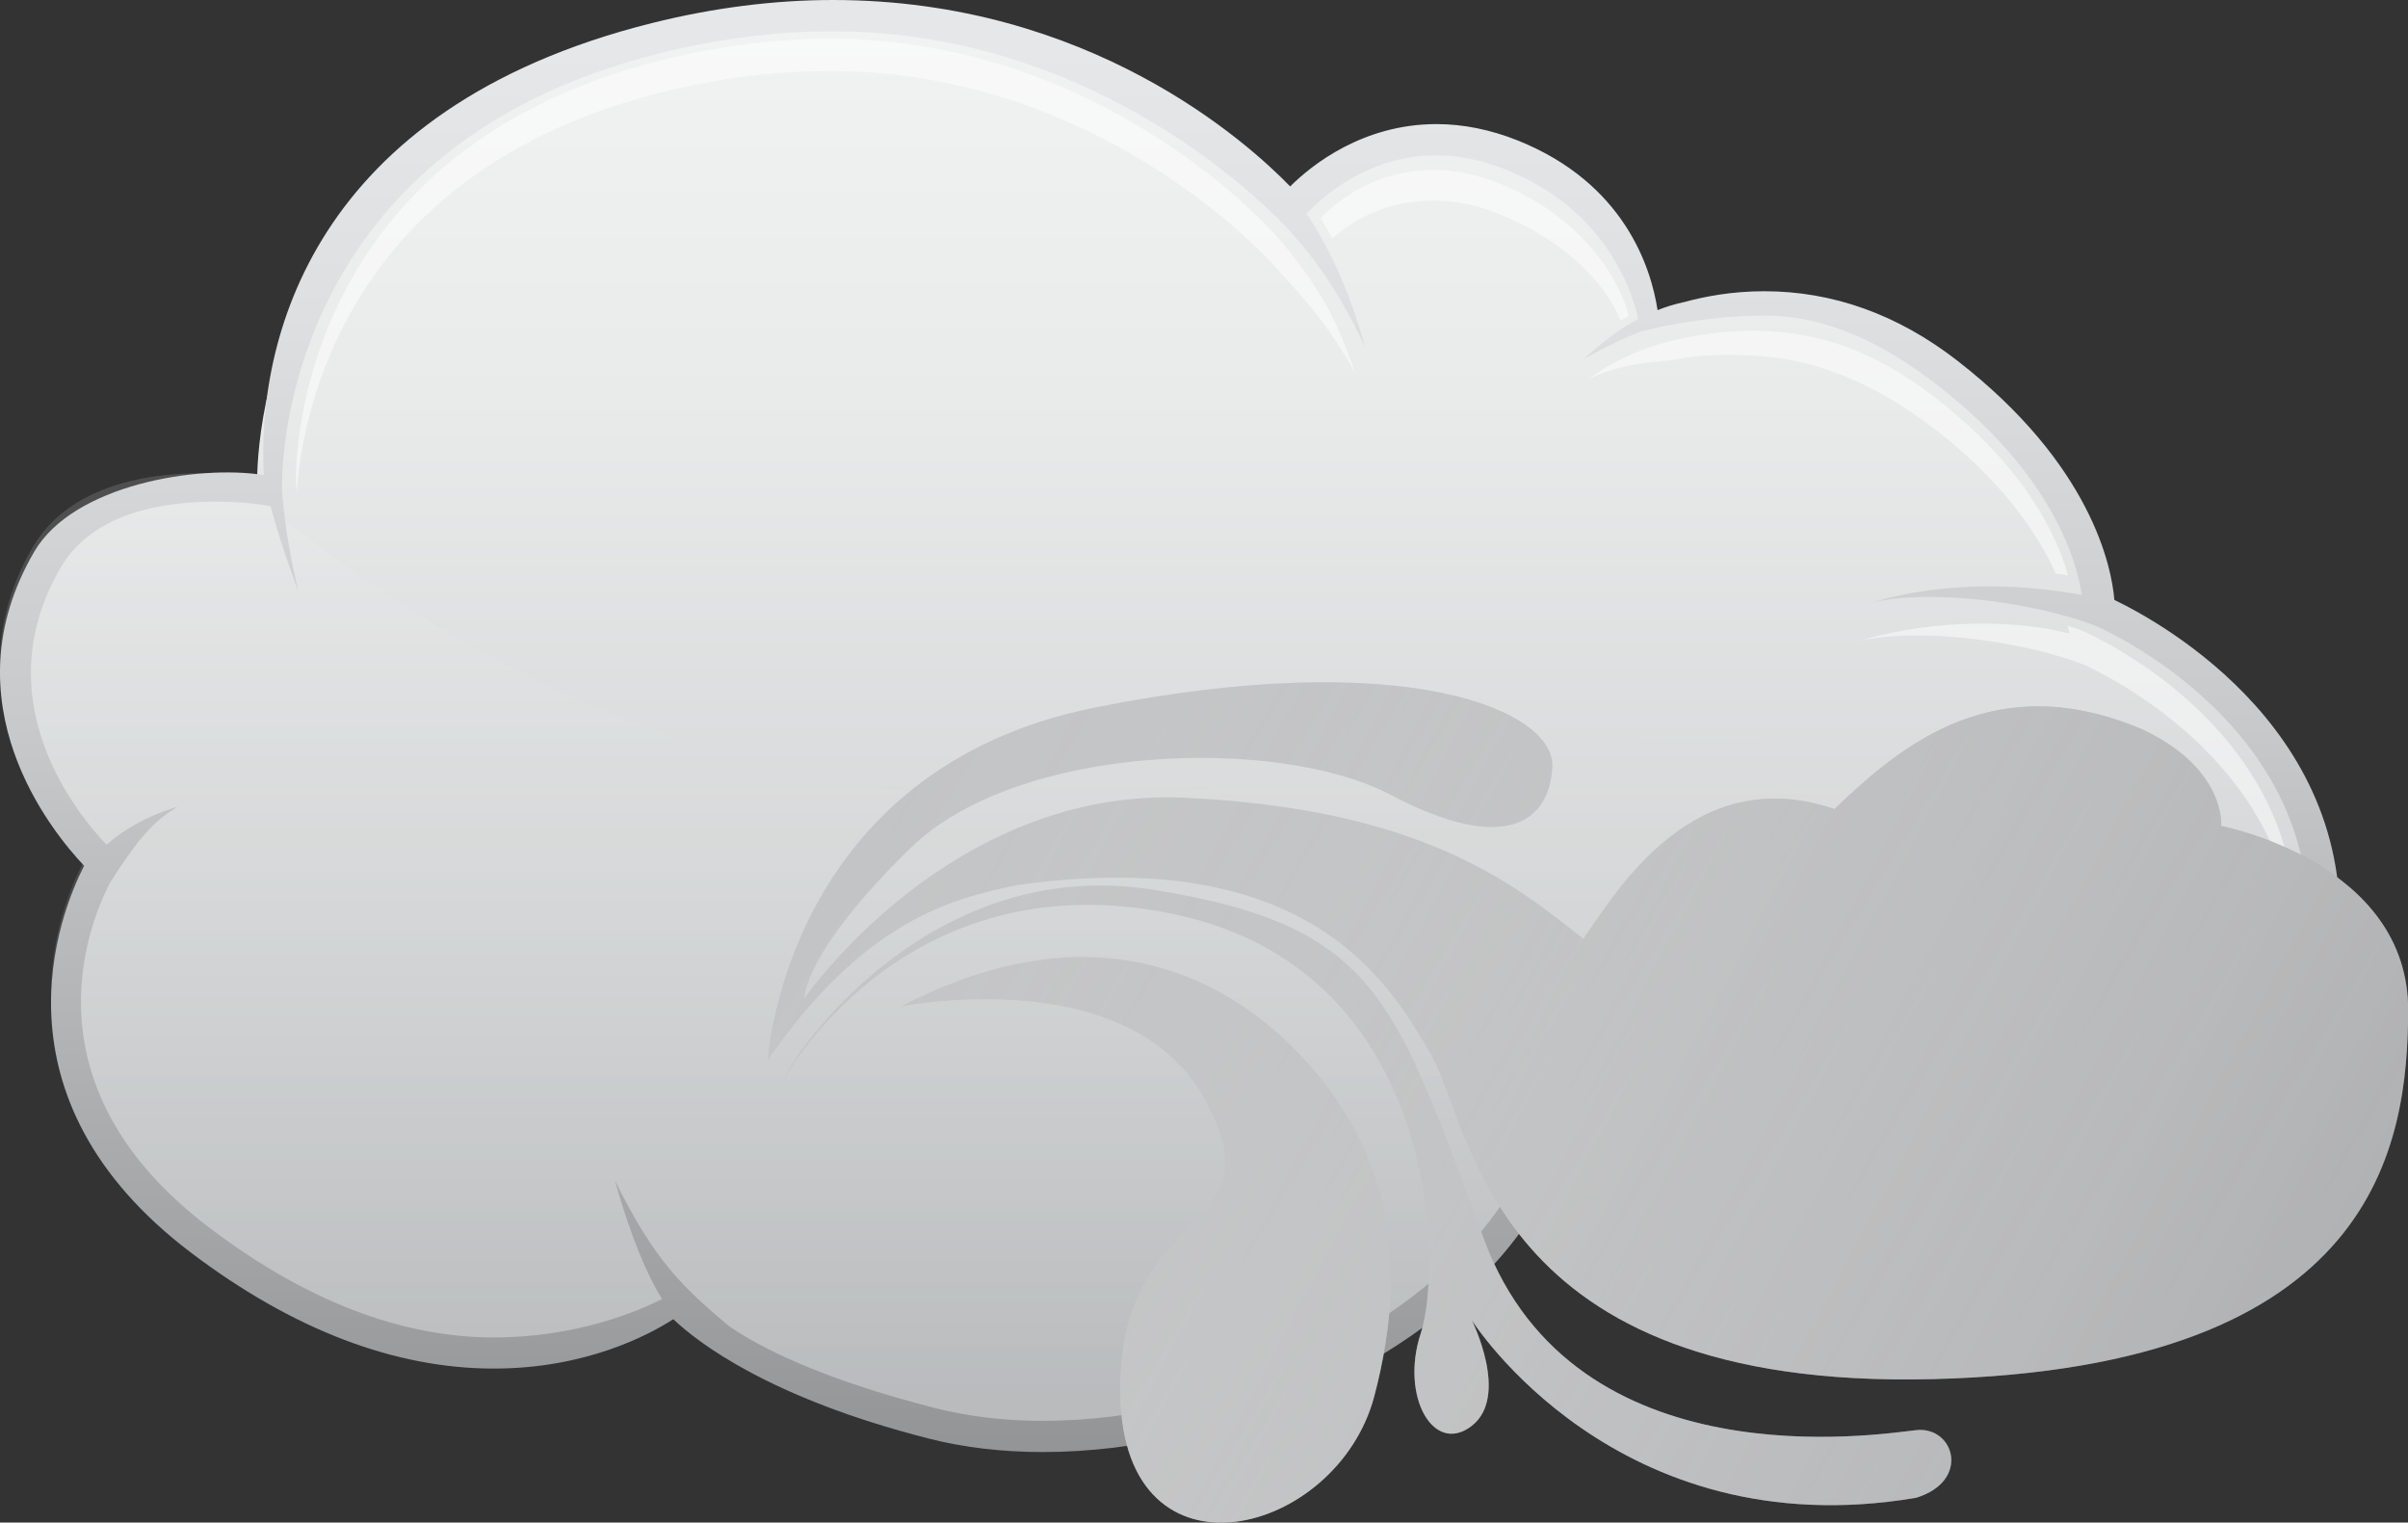 <?xml version="1.0" encoding="UTF-8"?>
<svg xmlns="http://www.w3.org/2000/svg" xmlns:xlink="http://www.w3.org/1999/xlink" viewBox="0 0 258.5 163.43">
  <rect x="0" y="0" width="258.5" height="163.43" fill="#333333" stroke="none"/>
  <defs>
    <style>
      .cls-1 {
        fill: url(#linear-gradient-6);
      }

      .cls-2 {
        fill: url(#linear-gradient-2);
        opacity: .15;
      }

      .cls-2, .cls-3 {
        mix-blend-mode: multiply;
      }

      .cls-4 {
        isolation: isolate;
      }

      .cls-5 {
        fill: #fff;
        opacity: .5;
      }

      .cls-3 {
        opacity: .45;
      }

      .cls-6 {
        fill: url(#linear-gradient-5);
      }

      .cls-7 {
        fill: url(#linear-gradient-7);
      }

      .cls-8 {
        fill: url(#linear-gradient-9);
      }

      .cls-9 {
        fill: url(#linear-gradient-3);
      }

      .cls-10 {
        fill: url(#linear-gradient);
      }

      .cls-11 {
        fill: url(#linear-gradient-4);
      }

      .cls-12 {
        fill: url(#linear-gradient-8);
      }
    </style>
    <linearGradient id="linear-gradient" x1="125.16" y1="3.48" x2="125.16" y2="154.06" gradientUnits="userSpaceOnUse">
      <stop offset="0" stop-color="#f1f2f2"/>
      <stop offset=".26" stop-color="#e9eaea"/>
      <stop offset=".65" stop-color="#d4d6d7"/>
      <stop offset="1" stop-color="#bcbec0"/>
    </linearGradient>
    <linearGradient id="linear-gradient-2" x1="124.71" y1="54.53" x2="124.71" y2="151.81" gradientUnits="userSpaceOnUse">
      <stop offset="0" stop-color="#f1f2f2"/>
      <stop offset=".3" stop-color="#dbdcdd"/>
      <stop offset=".93" stop-color="#a3a5a7"/>
      <stop offset="1" stop-color="#9d9fa1"/>
    </linearGradient>
    <linearGradient id="linear-gradient-3" x1="125.59" y1="5.04" x2="125.59" y2="156.19" gradientUnits="userSpaceOnUse">
      <stop offset="0" stop-color="#e6e7e8"/>
      <stop offset=".19" stop-color="#dedfe0"/>
      <stop offset=".48" stop-color="#c8c9ca"/>
      <stop offset=".84" stop-color="#a4a5a7"/>
      <stop offset="1" stop-color="#939496"/>
    </linearGradient>
    <linearGradient id="linear-gradient-4" x1="69.05" y1="102.53" x2="227.85" y2="187.49" gradientUnits="userSpaceOnUse">
      <stop offset="0" stop-color="#e6e7e8"/>
      <stop offset=".17" stop-color="#dedfe0"/>
      <stop offset=".43" stop-color="#c8c9ca"/>
      <stop offset=".75" stop-color="#a4a5a7"/>
      <stop offset="1" stop-color="#848587"/>
    </linearGradient>
    <linearGradient id="linear-gradient-5" x1="76.22" y1="89.13" x2="235.02" y2="174.1" xlink:href="#linear-gradient-4"/>
    <linearGradient id="linear-gradient-6" x1="91.15" y1="61.23" x2="249.94" y2="146.2" xlink:href="#linear-gradient-4"/>
    <linearGradient id="linear-gradient-7" x1="227.99" y1="194.15" x2="49.04" y2="86.54" xlink:href="#linear-gradient-4"/>
    <linearGradient id="linear-gradient-8" x1="235.11" y1="182.3" x2="56.17" y2="74.69" xlink:href="#linear-gradient-4"/>
    <linearGradient id="linear-gradient-9" x1="252.27" y1="153.76" x2="73.33" y2="46.16" xlink:href="#linear-gradient-4"/>
  </defs>
  <g class="cls-4">
    <g id="_레이어_2" data-name="레이어 2">
      <g id="Layer_1" data-name="Layer 1">
        <g>
          <g>
            <g>
              <path class="cls-10" d="m27.61,52.3S25.92,14.47,69.63,3.55c43.71-10.93,68.5,18.49,68.5,18.49,0,0,9.25-11.77,23.96-5.88,14.71,5.88,14.24,18.2,14.24,18.2,0,0,16.01-7.7,32.83,5.33,16.81,13.03,16.39,25.64,16.39,25.64,0,0,27.74,11.35,23.96,38.24-3.78,26.9-33.53,21.97-37.31,12.72-.42,8.83-18.58,30.15-49.26,13.34-11.35,18.07-42.02,29-63.46,23.53-21.43-5.46-27.52-12.91-27.52-12.91,0,0-21.1,16.15-51.49-6.84-24.65-18.63-10.51-40.77-10.51-40.77,0,0-16.52-14.8-6-32.79,6.16-10.55,23.66-7.56,23.66-7.56Z"/>
              <path class="cls-2" d="m135.49,83.7c-50.11,9.26-88.05-12.89-110.85-32.8-5.07-.38-16.41-.23-21.13,7.84-10.5,17.99,6.01,32.79,6.01,32.79,0,0-14.13,22.13,10.51,40.77,30.4,22.99,51.57,7.47,51.57,7.47,0,0,6.01,6.82,27.44,12.28,21.43,5.47,52.11-5.46,63.46-23.54,30.68,16.81,48.85-4.51,49.27-13.34,3.78,9.25,33.53,14.18,37.31-12.72.4-2.83.42-5.47.2-7.96-27.45-15.43-64.27-19.95-113.79-10.8Z"/>
              <path class="cls-9" d="m226.98,64.39c-.3-3.52-2.43-14.49-16.89-25.7-6.36-4.93-13.32-7.43-20.7-7.43-3.42,0-6.36.55-8.65,1.18-.01,0-.02,0-.03,0-1,.22-1.91.51-2.77.85-.68-4.47-3.51-13.62-15.03-18.22-2.91-1.16-5.84-1.75-8.7-1.75-7.87,0-13.35,4.35-15.71,6.69C133.86,15.23,116.94,0,89.42,0c-6.33,0-12.87.84-19.41,2.47C33.3,11.65,27.56,36.82,28.32,50.99h0c-7.07-1.12-20.42,1.01-24.64,8.22-9.45,16.19,1.87,30.05,5.35,33.72-2.56,5-10.62,24.81,11.5,41.55,10.9,8.24,21.83,12.42,32.49,12.42,9.83,0,16.59-3.58,19.26-5.3,2.62,2.49,10.32,8.45,27.37,12.8,3.79.97,7.93,1.46,12.3,1.46,20.21,0,42.08-10.34,51.73-24.27,7.38,3.83,14.54,5.77,21.28,5.77,15.11,0,26.76-10.97,27.49-18.91,1.67,4.91,9.44,6.26,15.51,6.26,9.91,0,20.63-5.07,22.86-20.97,3.49-24.73-18.8-36.92-23.83-39.34Zm20.53,38.87c-2.44,17.35-16.1,18.7-20.23,18.7-6.26,0-12.89-.98-16.14-9.16.42,2.4-.53,5.58-1.77,8.14-3.16,5.97-12.24,13.07-24.41,13.07-6.32,0-13.1-1.91-20.16-5.64.82-2.6,1.58-6.52,1.86-12.45-1.85,5.97-3.21,9.6-5.08,12.76-8.67,13.59-29.94,23.83-49.63,23.83-4.09,0-7.96-.46-11.49-1.35-12.59-3.21-19.08-6.66-22.22-8.83h0c-5.03-4.25-7.92-6.95-12.24-15.64,1.79,6.36,3.56,10.3,5.07,12.75-2.49,1.26-9.12,4.12-18.07,4.12-9.92,0-20.17-3.94-30.47-11.74-19.85-15.01-13.25-32.09-10.79-36.95,0,0,0,0,0,0,3.7-5.86,5.29-7.01,7.32-8.27-3.77,1.12-6.21,2.82-7.62,4.07-2.94-3.06-13.29-15.41-4.92-29.76,3.42-5.85,10.92-7.07,16.61-7.07,2.99,0,5.17.36,5.19.36l.73.13c1.1,4.22,3.08,9.44,2.98,9.13-.85-3.46-1.46-7.11-1.75-10.66v-.31c-.03-.37-1.14-36.35,40.49-46.76,6.28-1.57,12.54-2.37,18.6-2.37,27.37,0,45.35,17.47,48.74,21.05.17.18.35.37.51.56.04.05.06.07.07.08h0c2.76,3.07,5.33,6.77,7.88,12.27-1.9-6.82-4.31-11.42-6.31-14.38,1.53-1.64,6.51-6.27,13.9-6.27,2.43,0,4.95.51,7.47,1.52,10.59,4.24,13.5,12.74,14.25,16.04-2.06,1.1-3.9,2.54-5.92,4.34,3.46-1.96,6.16-2.98,6.16-2.98.05-.02,6.28-1.72,13.36-1.72,6.61,0,12.75,3.01,18.51,7.47,12.38,9.6,14.96,18.93,15.5,22.53-4.89-.91-13.63-1.84-22.52.8,6.37-1.47,17.22-.06,23.97,2.49,2.66,1.18,25.89,12.28,22.53,36.11Z"/>
            </g>
            <path class="cls-5" d="m222.12,68c-4.85-1.28-13.64-1.83-22.52.8,6.36-1.47,17.21-.06,23.97,2.49,2.41,1.07,21.62,10.24,22.8,29.61,1.15-21.81-20.25-32.05-22.8-33.18-.51-.2-1.04-.38-1.59-.55.06.3,0,0,.15.83Z"/>
            <path class="cls-5" d="m153.97,21.54c2.24,0,4.55.47,6.88,1.4,7.5,3,11.67,7.8,13.12,11.48.29-.17.58-.35.87-.51-.7-3.04-4.24-10.36-13.99-14.26-2.32-.93-4.63-1.4-6.88-1.4-6.8,0-10.91,3.8-12.2,5.18.41.6.8,1.42,1.25,2.18,2.13-1.86,5.56-4.08,10.96-4.08Z"/>
            <path class="cls-5" d="m31.78,52.07c.02.22.05.44.08.65.59-8.23,5.19-34.31,39.18-42.81,6.09-1.52,12.16-2.29,18.03-2.29,26.53,0,43.96,16.93,47.25,20.4.17.18.33.36.5.54.04.04.07.07.07.08h0c2.67,2.97,5.54,5.87,8.6,11.44-2.06-6.07-3.79-8.69-5.8-11.43-.92-1.27-1.85-2.41-2.8-3.47h0s-.03-.03-.07-.07c-.17-.18-.33-.36-.5-.54-3.29-3.47-20.71-20.41-47.25-20.41-5.87,0-11.94.78-18.03,2.3C30.69,16.54,31.76,51.42,31.77,51.77v.3Z"/>
            <path class="cls-5" d="m207.74,42.68c-5.51-4.26-10.97-6.69-17.69-7.13,0,0-11.64-.93-19.59,5.2,3.31-1.87,8.92-2.06,8.92-2.06.05-.02,4.21-1.09,10.92-.34,5.93.67,11.93,3.48,17.44,7.74,7.32,5.68,11.05,11.25,12.95,15.49.46.04.91.1,1.33.2-1.21-4.3-4.62-11.61-14.27-19.1Z"/>
          </g>
          <g>
            <path class="cls-11" d="m96.64,108.06s24.53-5,32.71,9.99c8.18,15-9.54,10.91-9.08,31.82.45,20.9,23.28,15.04,27.26,0,4.08-15.46.91-26.81-7.27-35.9-8.18-9.09-22.73-16.81-43.63-5.9Z"/>
            <path class="cls-6" d="m83.92,116.23s12.72-24.08,41.81-18.17c29.07,5.91,29.07,38.17,26.81,44.99-2.27,6.82,1.36,13.18,5.45,10,4.1-3.18,0-11.36,0-11.36,0,0,15.45,24.54,47.7,19.08,5.92-1.81,4.09-7.72,0-7.26-4.08.45-36.59,5.65-46.34-20.36-9.66-25.76-11.27-33.76-35.58-37.65-23.63-3.79-38.48,17.12-39.84,20.75Z"/>
            <path class="cls-1" d="m82.41,113.8s1.83-31.19,35.15-37.86c33.32-6.66,49.38.31,49.08,6.37-.31,6.05-5.24,9.39-17.31,3.02-12.07-6.36-40.04-5.54-51.55,5.67-11.52,11.2-11.42,16.14-11.42,16.14,0,0,15.65-22.71,40.89-21.51,25.24,1.21,35.14,9.1,42.71,15.15,3.64-5.15,11.81-19.08,26.97-13.94,7.26-6.96,17.24-15.23,33-8.57,9.09,4.24,8.51,10.39,8.51,10.39,0,0,20.19,3.85,20.08,19.9-.09,14.16-3.19,38.25-50.98,39.47-47.78,1.21-49.37-26.96-53.92-34.84-4.54-7.88-13.33-22.57-44.46-18.18-6.82,1.44-16.21,3.63-26.73,18.77Z"/>
          </g>
          <g class="cls-3">
            <path class="cls-7" d="m96.64,108.06s24.53-5,32.71,9.99c8.18,15-9.54,10.91-9.08,31.82.45,20.9,23.28,15.04,27.26,0,4.08-15.46.91-26.81-7.27-35.9-8.18-9.09-22.73-16.81-43.63-5.9Z"/>
            <path class="cls-12" d="m83.92,116.23s12.72-24.08,41.81-18.17c29.07,5.91,29.07,38.17,26.81,44.99-2.27,6.82,1.36,13.18,5.45,10,4.1-3.18,0-11.36,0-11.36,0,0,15.45,24.54,47.7,19.08,5.92-1.81,4.09-7.72,0-7.26-4.08.45-36.59,5.65-46.34-20.36-9.66-25.76-11.27-33.76-35.58-37.65-23.63-3.79-38.48,17.12-39.84,20.75Z"/>
            <path class="cls-8" d="m82.41,113.8s1.83-31.19,35.15-37.86c33.32-6.66,49.38.31,49.08,6.37-.31,6.05-5.24,9.39-17.31,3.02-12.07-6.36-40.04-5.54-51.55,5.67-11.52,11.2-11.42,16.14-11.42,16.14,0,0,15.65-22.71,40.89-21.51,25.24,1.21,35.14,9.1,42.71,15.15,3.64-5.15,11.81-19.08,26.97-13.94,7.26-6.96,17.24-15.23,33-8.57,9.09,4.24,8.51,10.39,8.51,10.39,0,0,20.19,3.85,20.08,19.9-.09,14.16-3.19,38.25-50.98,39.47-47.78,1.21-49.37-26.96-53.92-34.84-4.54-7.88-13.33-22.57-44.46-18.18-6.82,1.44-16.21,3.63-26.73,18.77Z"/>
          </g>
        </g>
      </g>
    </g>
  </g>
</svg>